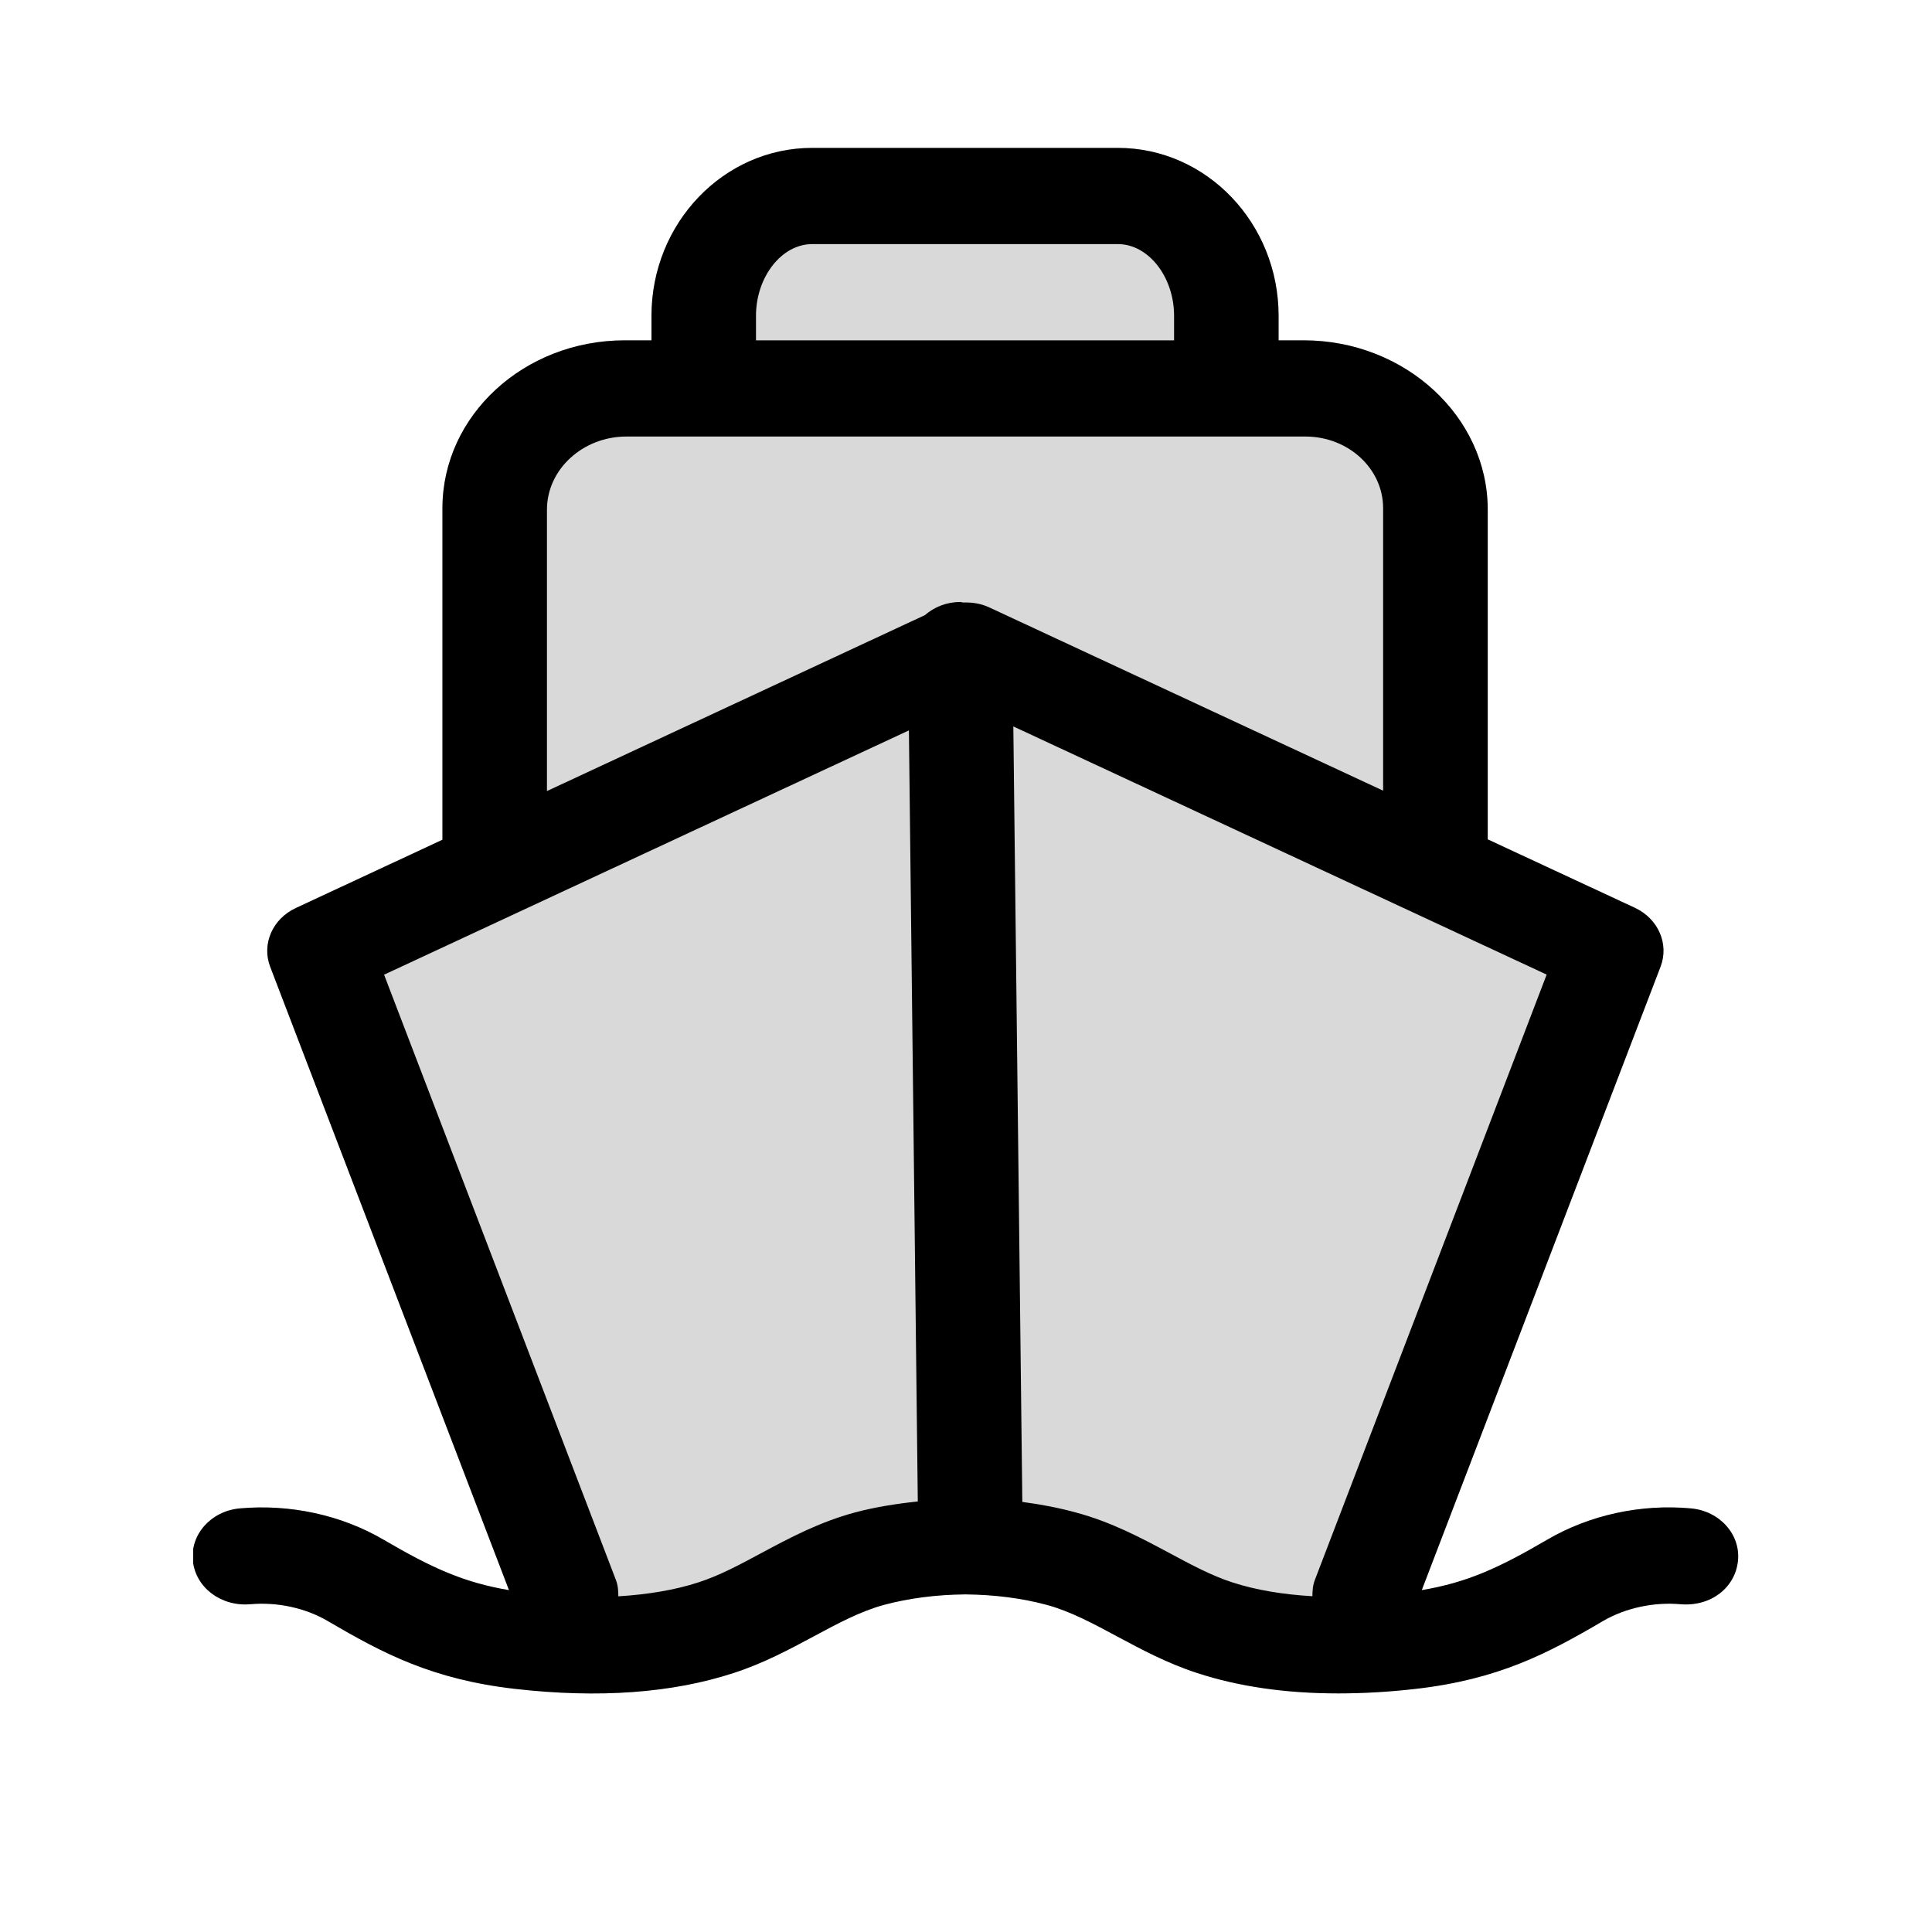<svg width="20" height="20" viewBox="0 0 20 20" fill="none" xmlns="http://www.w3.org/2000/svg">
<g clip-path="url(#clip0_5_1843)">
<path opacity="0.15" d="M17.507 15.615C16.985 15.567 16.454 15.682 16.011 15.942C15.51 16.235 15.184 16.382 14.718 16.461L17.19 10.007C17.28 9.771 17.166 9.51 16.923 9.397L15.401 8.689V5.276C15.401 4.312 14.544 3.523 13.496 3.523H13.236V3.269C13.236 2.311 12.49 1.531 11.573 1.531H8.407C7.49 1.531 6.744 2.311 6.744 3.269V3.523H6.468C5.425 3.523 4.58 4.301 4.58 5.261V8.693L3.064 9.399C2.821 9.511 2.707 9.773 2.797 10.008L5.269 16.461C4.803 16.382 4.477 16.235 3.976 15.942C3.534 15.682 3.002 15.568 2.48 15.615C2.183 15.643 1.966 15.887 1.997 16.161C2.027 16.435 2.288 16.632 2.59 16.607C2.868 16.582 3.161 16.644 3.395 16.782C3.97 17.119 4.477 17.385 5.33 17.483C6.196 17.582 6.958 17.527 7.594 17.319C7.902 17.219 8.167 17.077 8.423 16.94C8.674 16.805 8.911 16.678 9.153 16.613C9.407 16.545 9.69 16.508 9.993 16.505C10.298 16.508 10.581 16.545 10.834 16.613C11.076 16.678 11.313 16.805 11.564 16.94C11.82 17.077 12.085 17.219 12.393 17.319C12.824 17.46 13.313 17.53 13.853 17.53C14.109 17.53 14.378 17.515 14.657 17.483C15.51 17.385 16.018 17.119 16.592 16.782C16.827 16.644 17.124 16.582 17.398 16.607C17.713 16.632 17.961 16.435 17.991 16.161C18.021 15.887 17.804 15.643 17.507 15.615Z" fill="black"/>
<path fill-rule="evenodd" clip-rule="evenodd" d="M12.755 16.38C12.542 16.311 12.331 16.198 12.108 16.078C11.812 15.92 11.506 15.756 11.137 15.657C10.961 15.609 10.776 15.573 10.583 15.548L10.49 7.52L16.011 10.089L13.612 16.354C13.59 16.41 13.586 16.467 13.586 16.524C13.279 16.506 13 16.46 12.755 16.38ZM8.85 15.657C8.482 15.756 8.175 15.92 7.88 16.078C7.657 16.198 7.446 16.311 7.232 16.38C6.987 16.46 6.708 16.506 6.401 16.525C6.401 16.468 6.397 16.411 6.376 16.356L3.976 10.09L9.409 7.561L9.501 15.543C9.275 15.567 9.055 15.602 8.85 15.657ZM5.662 5.276C5.662 4.86 6.032 4.519 6.485 4.519H13.513C13.958 4.519 14.318 4.851 14.318 5.261V8.185L10.237 6.286C10.154 6.248 10.064 6.234 9.973 6.237C9.962 6.237 9.952 6.232 9.94 6.232H9.934C9.794 6.233 9.669 6.286 9.574 6.368L5.662 8.189V5.276ZM7.826 3.269C7.826 2.866 8.092 2.527 8.407 2.527H11.573C11.888 2.527 12.154 2.866 12.154 3.269V3.523H7.826V3.269ZM17.507 15.615C16.985 15.567 16.454 15.682 16.011 15.942C15.51 16.235 15.184 16.382 14.718 16.461L17.19 10.007C17.28 9.771 17.166 9.51 16.923 9.397L15.401 8.689V5.276C15.401 4.312 14.544 3.523 13.496 3.523H13.236V3.269C13.236 2.311 12.49 1.531 11.573 1.531H8.407C7.49 1.531 6.744 2.311 6.744 3.269V3.523H6.468C5.425 3.523 4.58 4.301 4.58 5.261V8.693L3.064 9.399C2.821 9.511 2.707 9.773 2.797 10.008L5.269 16.461C4.803 16.382 4.477 16.235 3.976 15.942C3.534 15.682 3.002 15.568 2.48 15.615C2.183 15.643 1.966 15.887 1.997 16.161C2.027 16.435 2.288 16.632 2.59 16.607C2.868 16.582 3.161 16.644 3.395 16.782C3.97 17.119 4.477 17.385 5.33 17.483C6.196 17.582 6.958 17.527 7.594 17.319C7.902 17.219 8.167 17.077 8.423 16.94C8.674 16.805 8.911 16.678 9.153 16.613C9.407 16.545 9.69 16.508 9.993 16.505C10.298 16.508 10.581 16.545 10.834 16.613C11.076 16.678 11.313 16.805 11.564 16.94C11.82 17.077 12.085 17.219 12.393 17.319C12.824 17.46 13.313 17.53 13.853 17.53C14.109 17.53 14.378 17.515 14.657 17.483C15.51 17.385 16.018 17.119 16.592 16.782C16.827 16.644 17.124 16.582 17.398 16.607C17.713 16.632 17.961 16.435 17.991 16.161C18.021 15.887 17.804 15.643 17.507 15.615Z" fill="black"/>
</g>
<defs>
<clipPath id="clip0_5_1843">
<rect width="16" height="17" fill="white" transform="translate(2 1.5)"/>
</clipPath>
</defs>
</svg>
